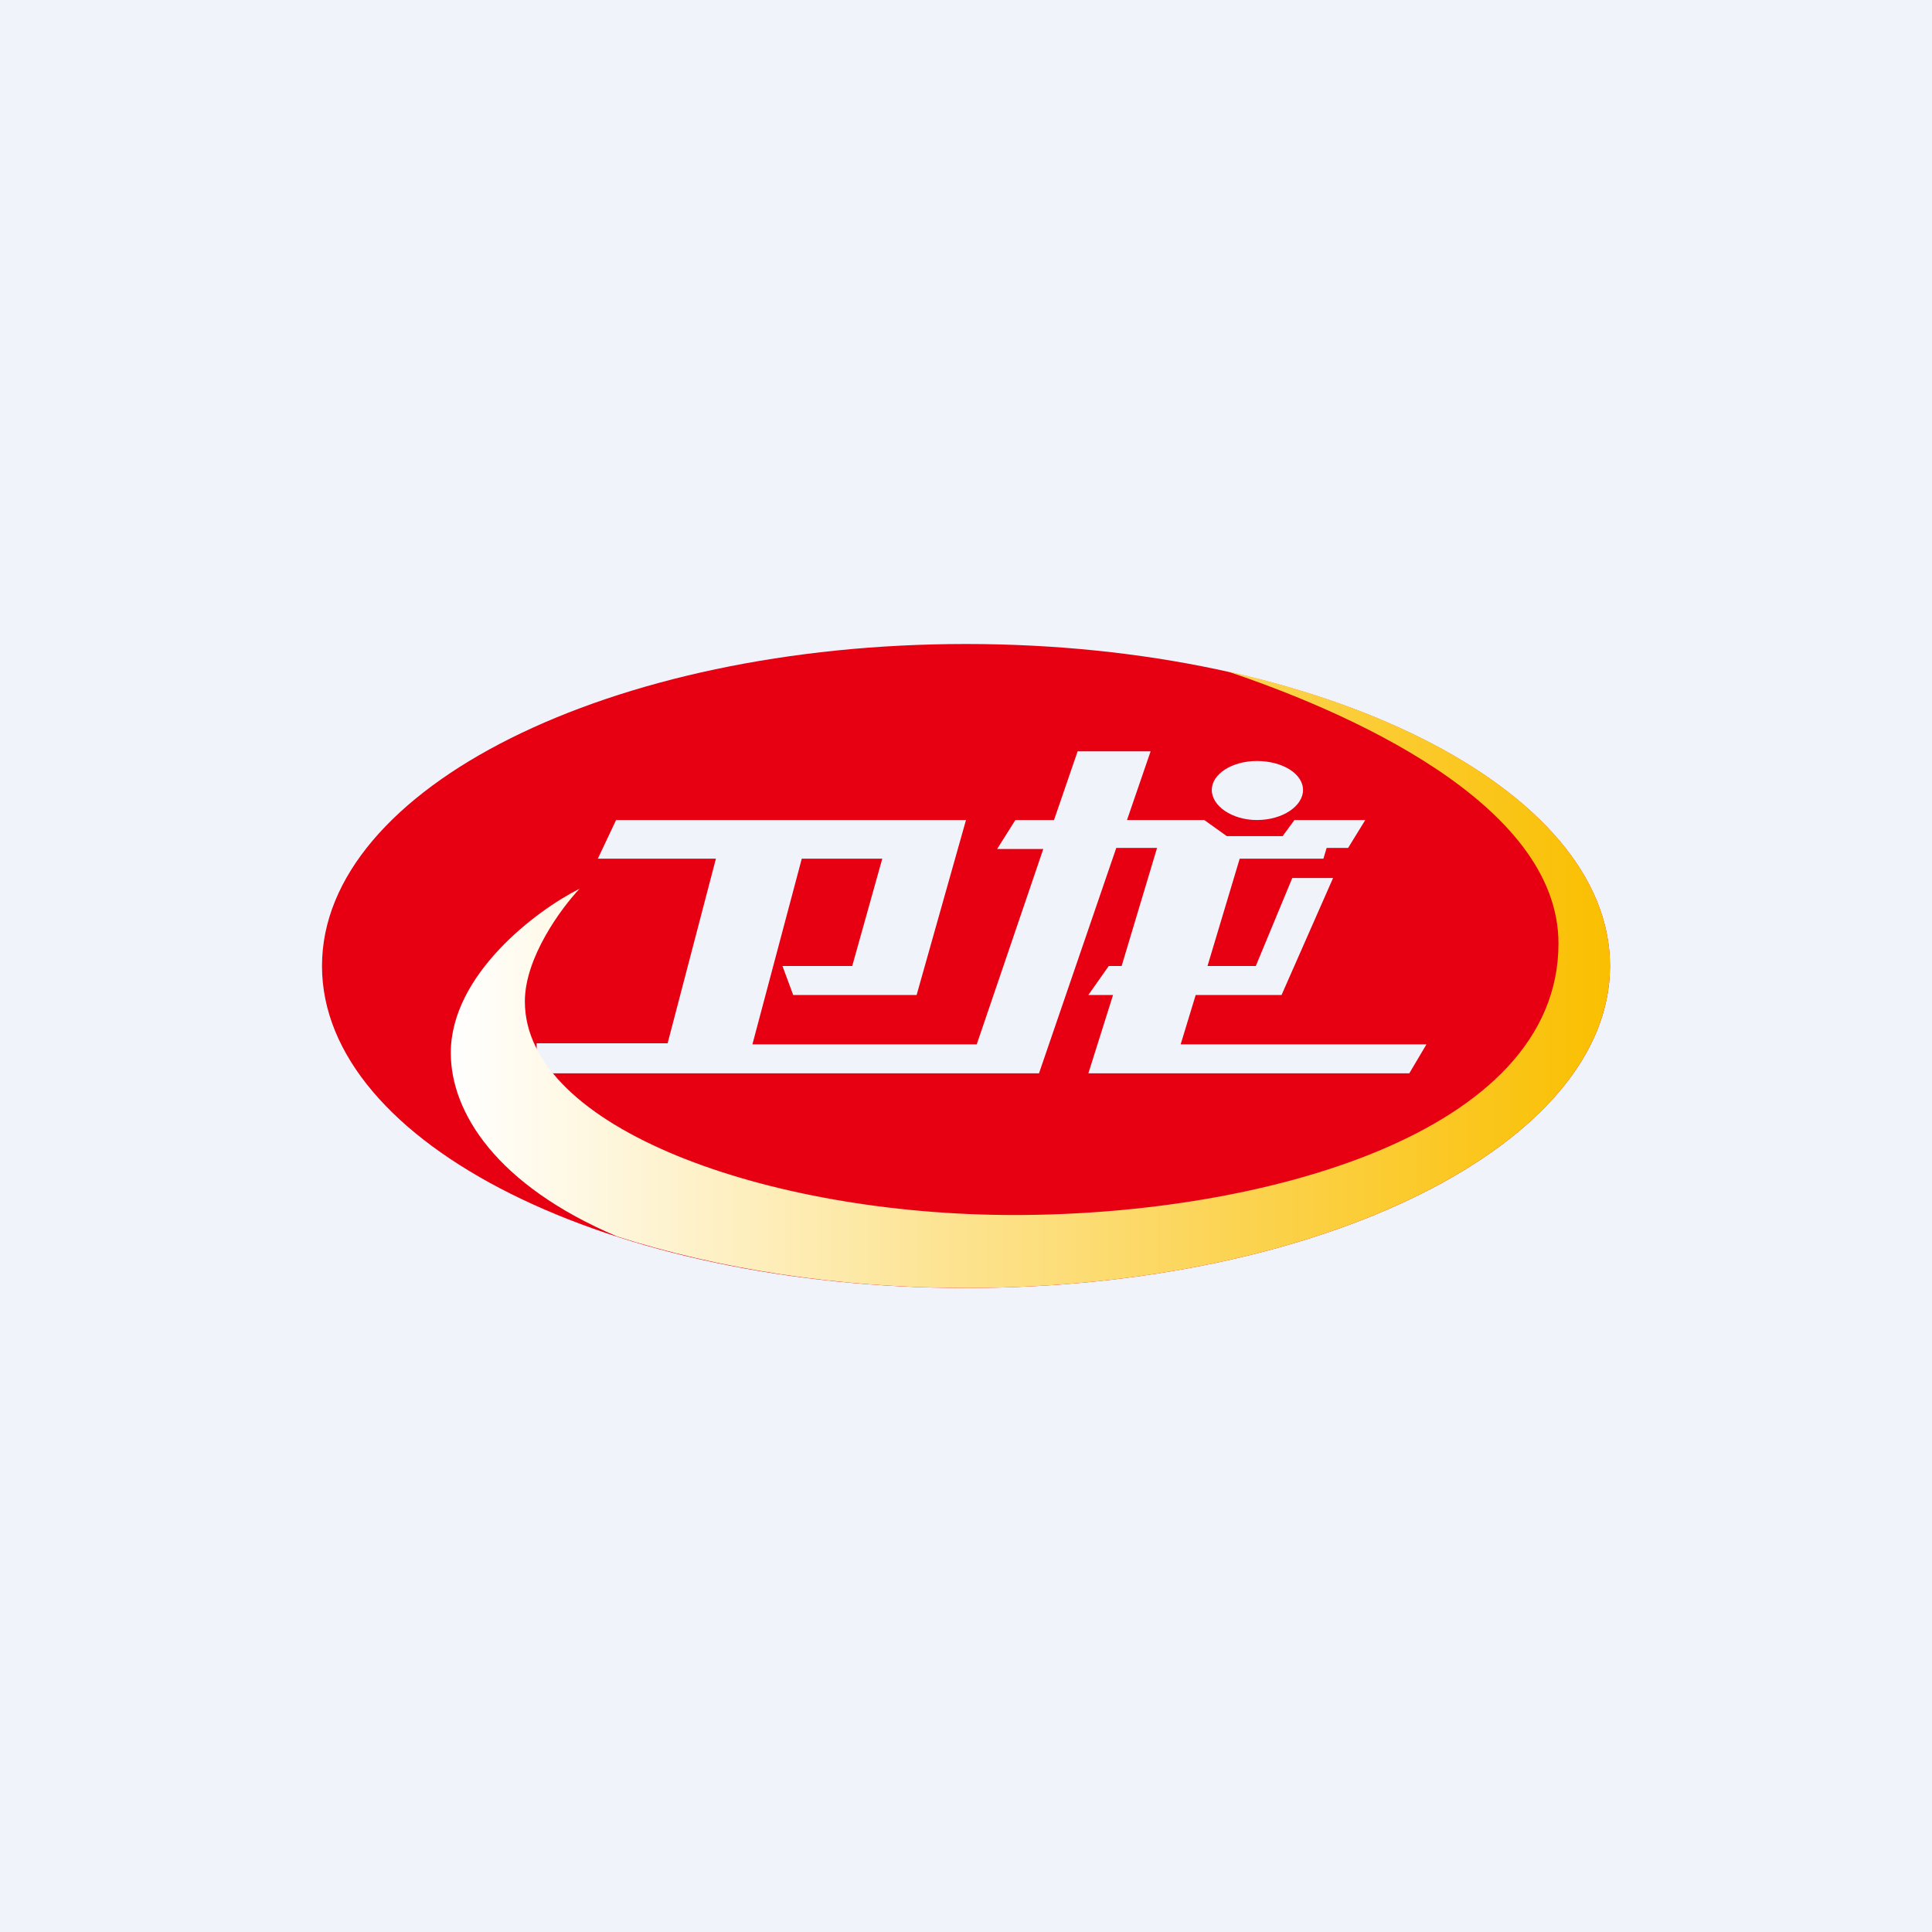 <!-- by TradingView --><svg width="18" height="18" viewBox="0 0 18 18" xmlns="http://www.w3.org/2000/svg"><path fill="#F0F3FA" d="M0 0h18v18H0z"/><path fill-rule="evenodd" d="M9 12c3.31 0 6-1.34 6-3s-2.69-3-6-3-6 1.34-6 3 2.69 3 6 3Zm1.71-5h-.67l-.22.64h-.36l-.17.27h.43L9.1 9.73H7.01L7.47 8h.75L7.94 9h-.65l.1.27H8.54L9 7.64H5.74L5.57 8h1.1l-.45 1.72H5V10h4.68l.72-2.1h.52-.14L10.45 9h-.12l-.19.27h.23l-.23.73h2.99l.16-.27H11l.14-.46h.8l.48-1.09h-.38L11.7 9h-.45l.3-1h.78l.03-.1h.2l.16-.26h-.66l-.11.15h-.52l-.21-.15h-.72l.22-.64Zm1.43.36c0 .15-.19.28-.43.28-.23 0-.42-.13-.42-.28 0-.15.19-.27.42-.27.24 0 .43.12.43.27Z" fill="#E60012"/><path d="M9 12c3.31 0 6-1.34 6-3 0-1.23-1.47-2.28-3.58-2.75 1.08.36 3.1 1.22 3.1 2.54 0 1.78-2.78 2.53-5.07 2.53-2.3 0-4.56-.81-4.56-1.99 0-.41.34-.87.51-1.05-.4.2-1.2.8-1.2 1.53 0 .55.42 1.23 1.55 1.71.94.3 2.05.48 3.25.48Z" fill="url(#a)"/><defs><linearGradient id="a" x1="15" y1="9.13" x2="4.2" y2="9.13" gradientUnits="userSpaceOnUse"><stop stop-color="#FABF00"/><stop offset="1" stop-color="#fff"/></linearGradient></defs></svg>